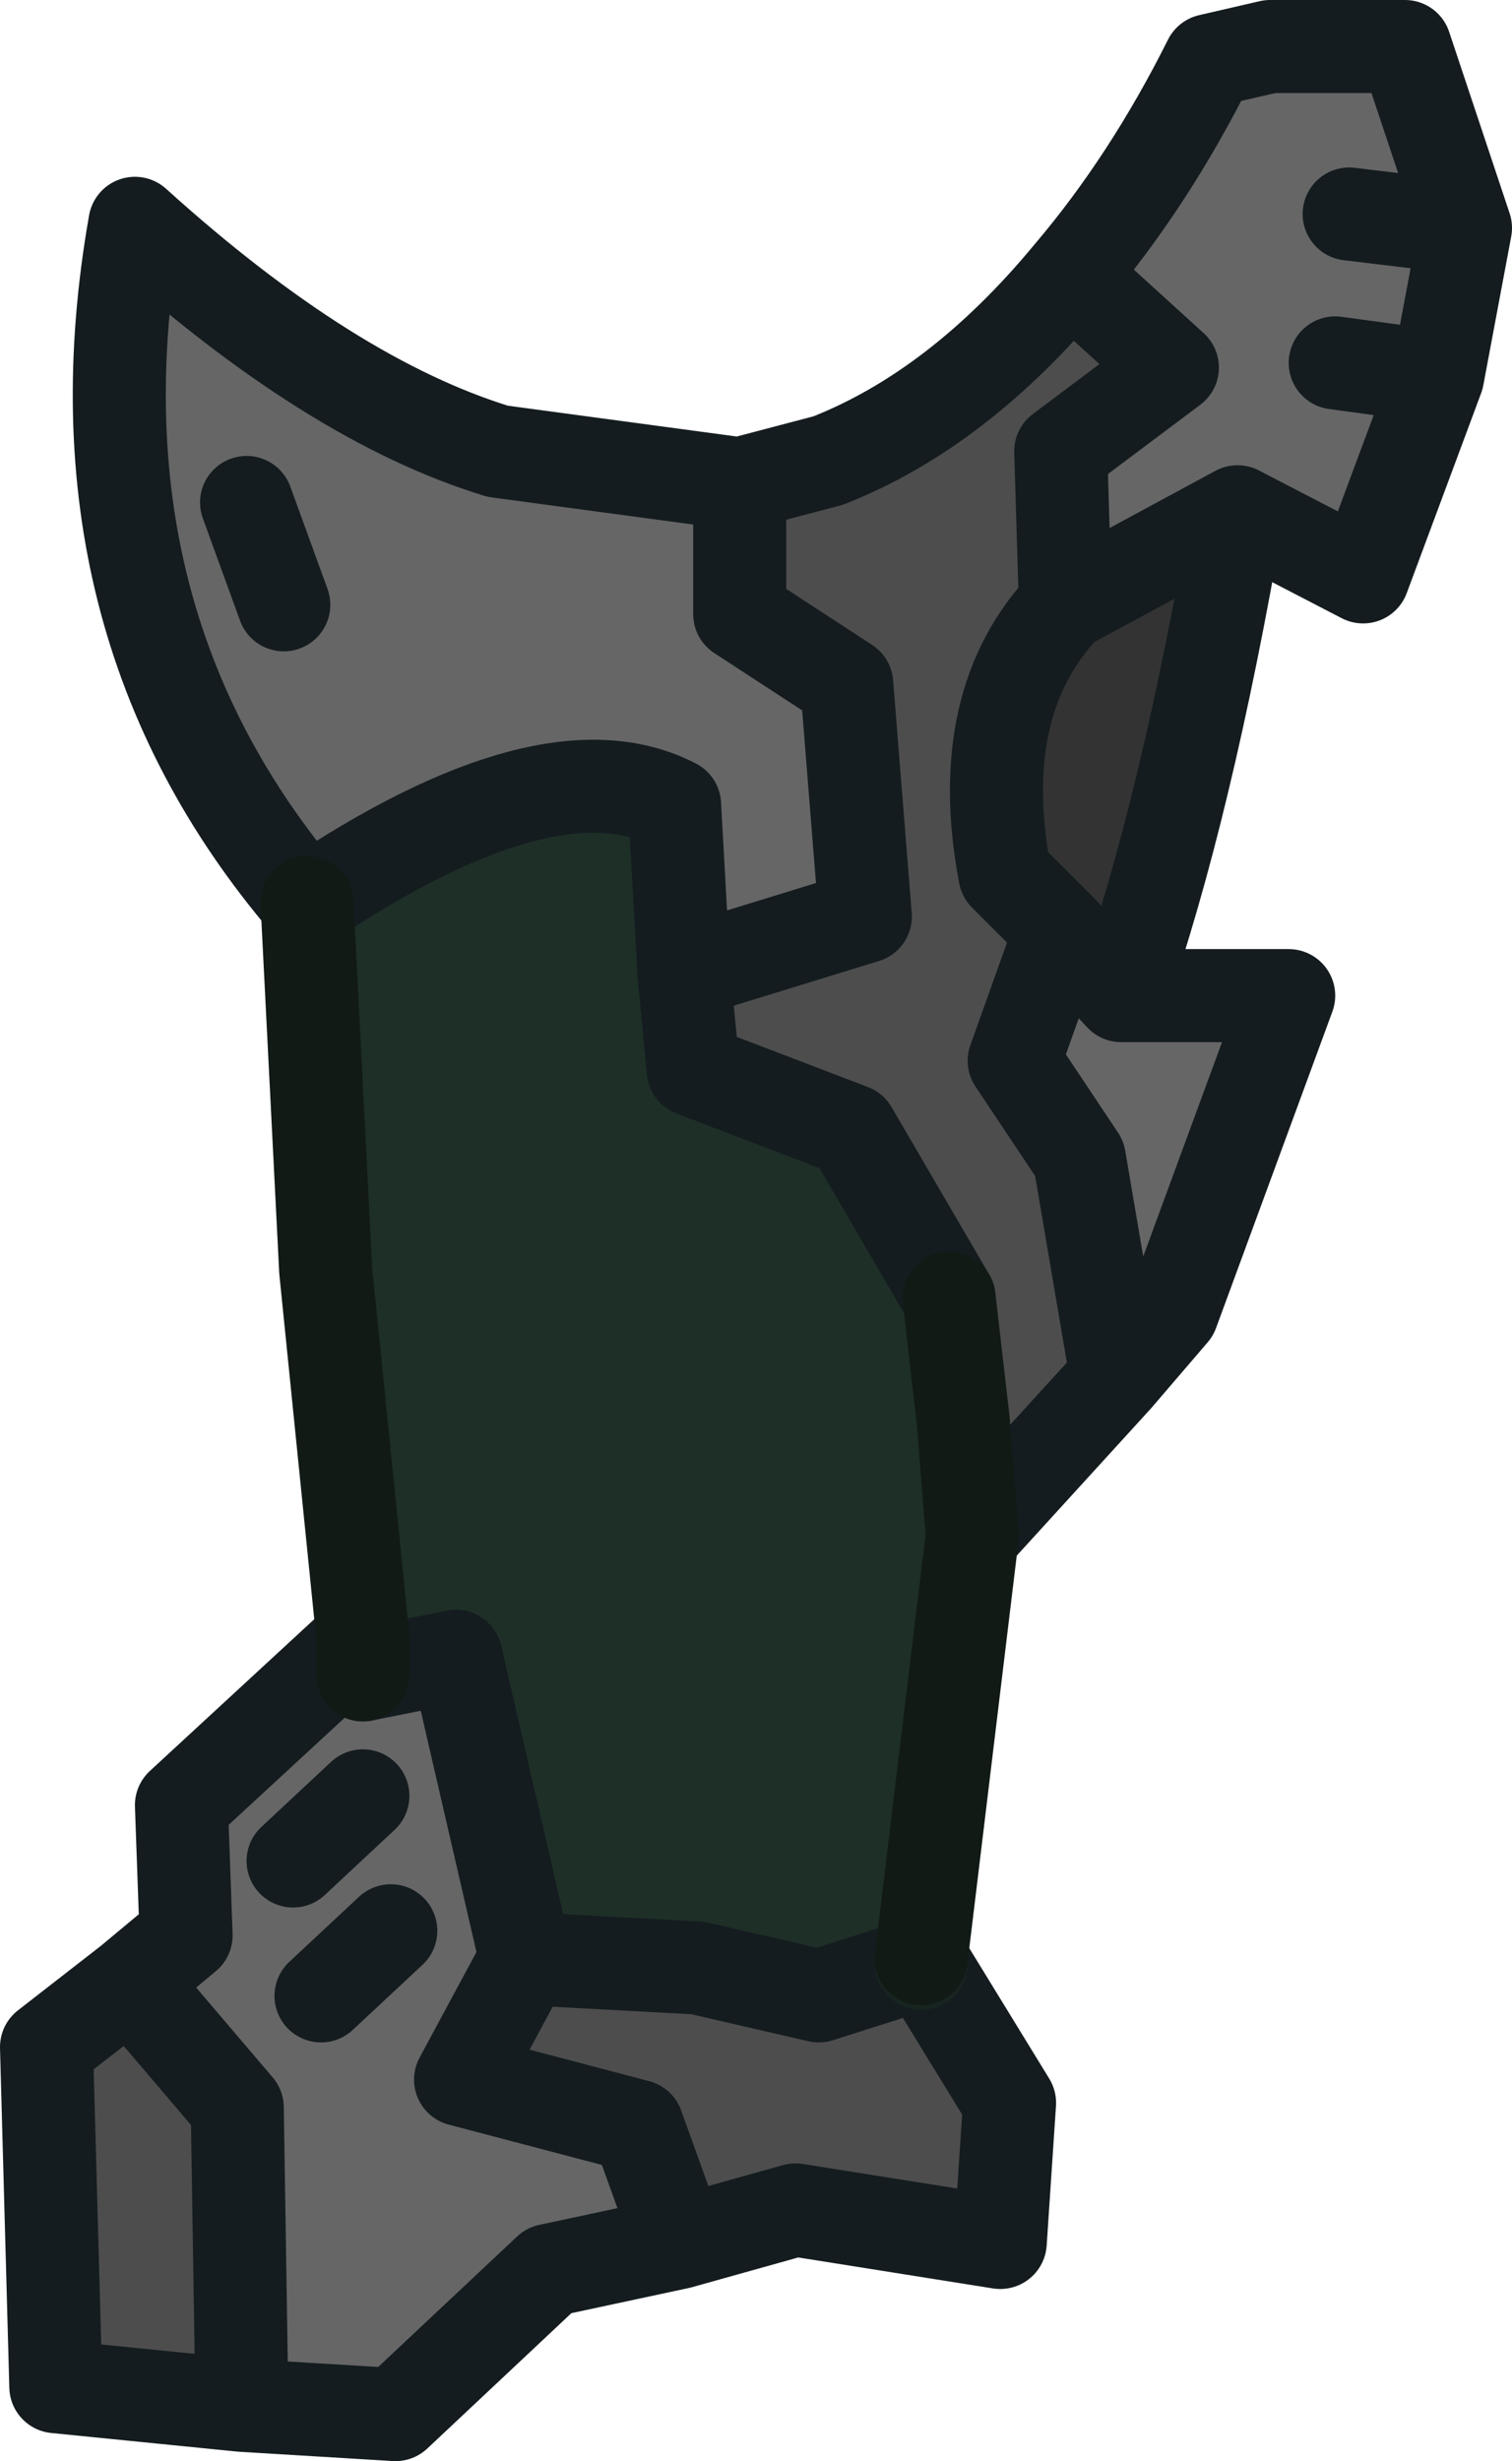 <?xml version="1.0" encoding="UTF-8" standalone="no"?>
<svg xmlns:xlink="http://www.w3.org/1999/xlink" height="26.45px" width="16.25px" xmlns="http://www.w3.org/2000/svg">
  <g transform="matrix(1.0, 0.0, 0.0, 1.0, 8.45, 5.85)">
    <path d="M3.05 -2.9 Q3.9 -3.9 4.55 -5.2 L5.2 -5.35 6.65 -5.35 7.3 -3.4 6.05 -3.55 7.3 -3.4 7.0 -1.8 6.2 0.35 4.85 -0.35 3.0 0.65 2.95 -1.0 4.15 -1.9 3.05 -2.9 M5.9 -1.95 L7.0 -1.8 5.9 -1.95 M-0.5 -0.65 L-0.5 0.75 0.65 1.5 0.85 4.0 -1.1 4.6 -1.2 2.8 Q-2.55 2.1 -5.15 3.85 -7.75 0.8 -7.0 -3.45 -4.9 -1.55 -3.1 -1.0 L-0.5 -0.65 M3.55 8.95 L3.15 6.6 2.45 5.55 2.95 4.15 3.6 4.85 5.4 4.85 4.15 8.25 3.55 8.95 M-2.8 15.2 L-3.5 16.5 -1.6 17.0 -1.15 18.25 -2.55 18.55 -4.2 20.1 -5.85 20.0 -5.9 16.8 -7.05 15.45 -6.45 14.95 -6.5 13.55 -4.55 11.75 -4.55 12.15 -3.55 11.95 -2.8 15.2 M-4.25 14.9 L-5.0 15.6 -4.25 14.9 M-5.4 0.65 L-5.8 -0.45 -5.4 0.65 M-4.55 13.45 L-5.3 14.15 -4.55 13.45" fill="#666666" fill-rule="evenodd" stroke="none"/>
    <path d="M3.0 0.65 L4.85 -0.35 Q4.3 2.85 3.6 4.85 L2.95 4.15 2.35 3.55 Q2.0 1.7 3.0 0.65" fill="#333333" fill-rule="evenodd" stroke="none"/>
    <path d="M3.05 -2.9 L4.15 -1.9 2.95 -1.0 3.0 0.65 Q2.0 1.7 2.35 3.55 L2.95 4.15 2.45 5.55 3.15 6.6 3.55 8.95 2.0 10.65 1.9 9.4 1.75 8.1 0.7 6.3 -1.0 5.65 -1.1 4.6 0.85 4.0 0.65 1.5 -0.5 0.75 -0.5 -0.65 0.45 -0.9 Q1.85 -1.45 3.05 -2.9 M1.45 15.25 L1.45 15.2 2.4 16.75 2.3 18.25 0.1 17.9 -1.15 18.25 -1.6 17.0 -3.5 16.5 -2.8 15.2 -0.95 15.3 0.35 15.6 1.45 15.25 M-7.05 15.45 L-5.9 16.8 -5.85 20.0 -7.85 19.8 -7.95 16.15 -7.05 15.45" fill="#4d4d4d" fill-rule="evenodd" stroke="none"/>
    <path d="M-1.1 4.6 L-1.0 5.65 0.7 6.3 1.75 8.1 1.9 9.4 2.0 10.65 1.45 15.2 1.45 15.25 0.35 15.6 -0.95 15.3 -2.8 15.2 -3.55 11.95 -4.55 12.15 -4.55 11.75 -4.95 7.8 -5.15 3.85 Q-2.55 2.1 -1.2 2.8 L-1.1 4.6" fill="#1e2f27" fill-rule="evenodd" stroke="none"/>
    <path d="M7.3 -3.4 L6.65 -5.35 5.2 -5.35 4.55 -5.2 Q3.9 -3.9 3.05 -2.9 L4.15 -1.9 2.95 -1.0 3.0 0.65 4.85 -0.35 6.2 0.35 7.0 -1.8 5.9 -1.95 M3.05 -2.9 Q1.85 -1.45 0.45 -0.9 L-0.5 -0.65 -0.5 0.75 0.65 1.5 0.85 4.0 -1.1 4.6 -1.0 5.65 0.7 6.3 1.75 8.1 M2.0 10.65 L3.55 8.95 3.15 6.6 2.45 5.55 2.95 4.15 2.35 3.55 Q2.0 1.7 3.0 0.65 M7.3 -3.4 L6.05 -3.55 M7.0 -1.8 L7.3 -3.4 M2.95 4.15 L3.6 4.85 Q4.3 2.85 4.85 -0.35 M3.55 8.95 L4.15 8.25 5.4 4.85 3.6 4.85 M1.45 15.25 L0.35 15.6 -0.95 15.3 -2.8 15.2 -3.5 16.5 -1.6 17.0 -1.15 18.25 0.1 17.9 2.3 18.25 2.4 16.75 1.45 15.2 M-0.5 -0.65 L-3.1 -1.0 Q-4.9 -1.55 -7.0 -3.45 -7.75 0.8 -5.15 3.85 -2.55 2.1 -1.2 2.8 L-1.1 4.6 M-4.55 12.15 L-3.55 11.95 -2.8 15.2 M-4.55 11.75 L-6.5 13.55 -6.45 14.95 -7.05 15.45 -5.9 16.8 -5.85 20.0 -4.2 20.1 -2.55 18.55 -1.15 18.25 M-5.0 15.6 L-4.25 14.9 M-5.85 20.0 L-7.85 19.8 -7.95 16.15 -7.05 15.45 M-5.3 14.15 L-4.55 13.45 M-5.8 -0.45 L-5.4 0.65" fill="none" stroke="#141c1f" stroke-linecap="round" stroke-linejoin="round" stroke-width="1.0"/>
    <path d="M1.45 15.2 L1.45 15.25" fill="none" stroke="#17241f" stroke-linecap="round" stroke-linejoin="round" stroke-width="1.0"/>
    <path d="M1.75 8.1 L1.9 9.4 2.0 10.65 1.45 15.2 M-4.55 11.75 L-4.55 12.15 M-5.15 3.85 L-4.95 7.8 -4.55 11.75" fill="none" stroke="#111a15" stroke-linecap="round" stroke-linejoin="round" stroke-width="1.0"/>
  </g>
</svg>
